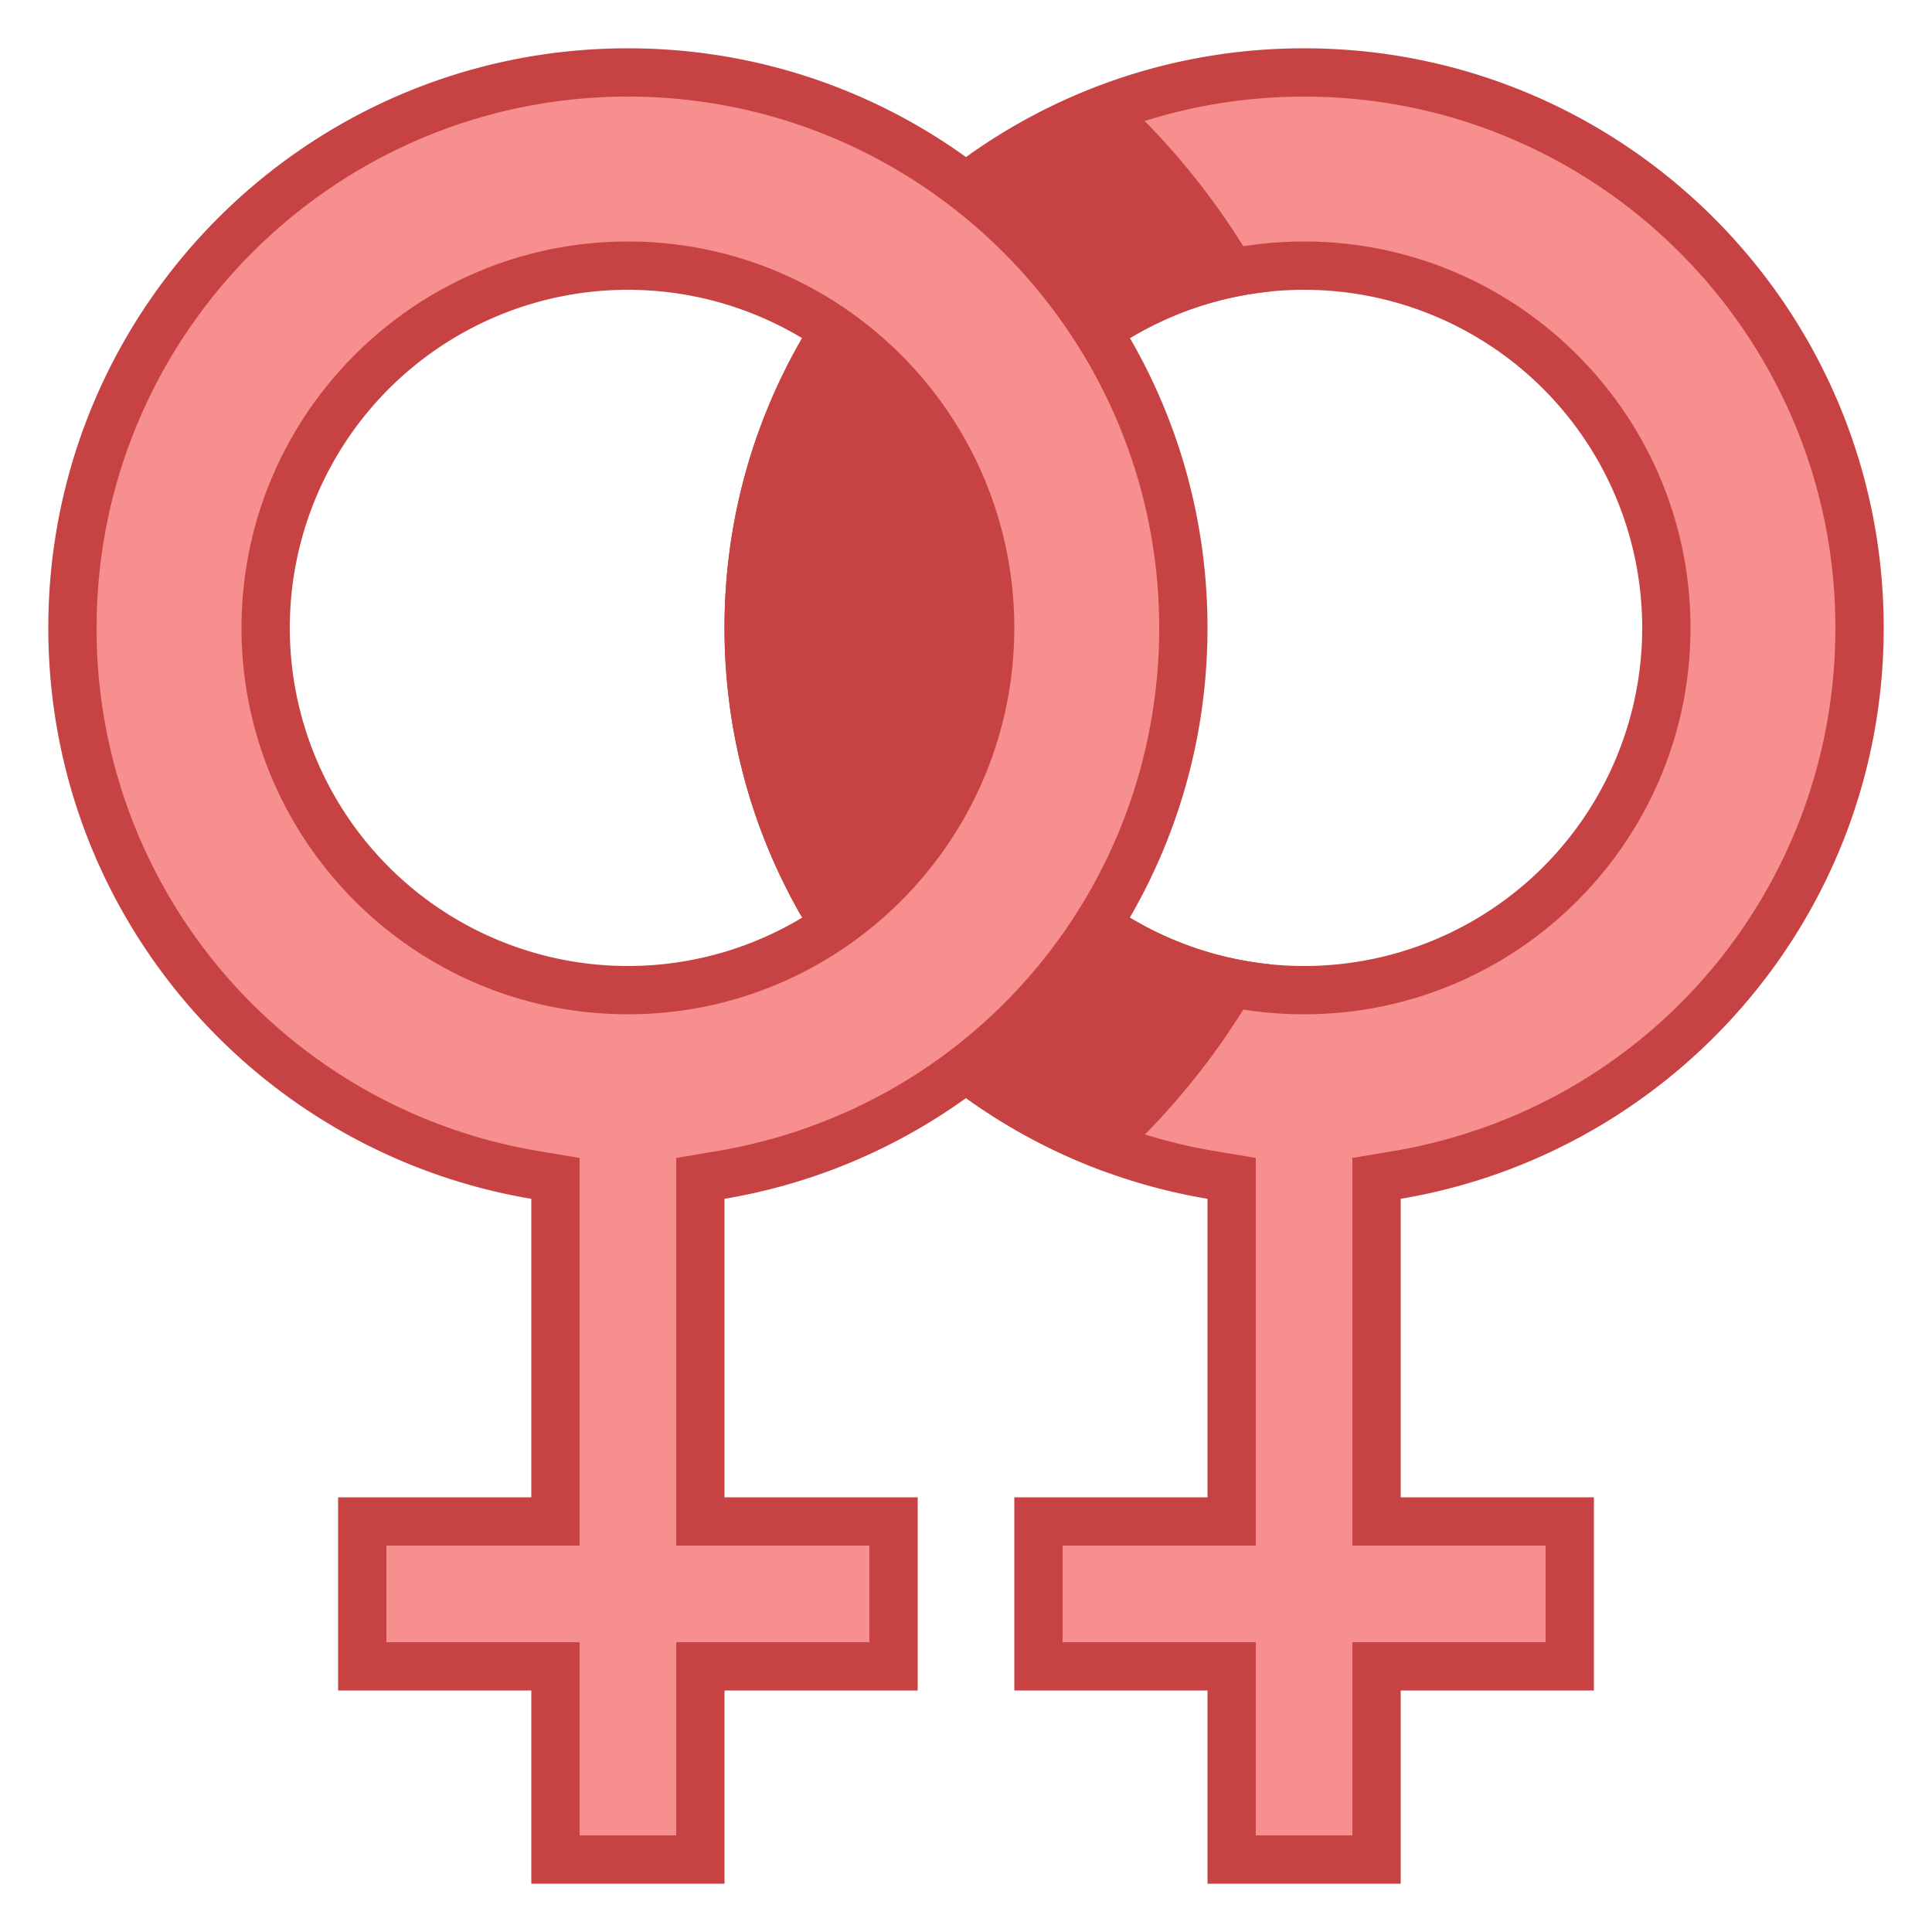 <svg viewBox="0 0 40 40" xmlns="http://www.w3.org/2000/svg"><path d="M25.5 38.5v-4h-4v-3h4v-7.103l-.417-.07A11.453 11.453 0 0115.5 13c0-6.341 5.159-11.5 11.5-11.5S38.5 6.659 38.5 13c0 5.63-4.03 10.394-9.583 11.327l-.417.07V31.5h4v3h-4v4h-3zm1.5-33c-4.136 0-7.5 3.364-7.5 7.5s3.364 7.5 7.5 7.5 7.5-3.364 7.5-7.5-3.364-7.5-7.5-7.5z" fill="#f78f8f"></path><path d="M27 2c6.065 0 11 4.935 11 11 0 5.385-3.855 9.941-9.166 10.834l-.834.14V32h4v2h-4v4h-2v-4h-4v-2h4v-8.026l-.834-.14A10.955 10.955 0 0116 13c0-6.065 4.935-11 11-11m0 19c4.411 0 8-3.589 8-8s-3.589-8-8-8-8 3.589-8 8 3.589 8 8 8m0-20c-6.627 0-12 5.372-12 12 0 5.944 4.327 10.866 10 11.82V31h-4v4h4v4h4v-4h4v-4h-4v-6.18c5.673-.954 10-5.876 10-11.82 0-6.628-5.373-12-12-12zm0 19a7 7 0 110-14 7 7 0 010 14z" fill="#c74343"></path><path d="M20 13a7 7 0 016.28-6.963 15.035 15.035 0 00-3.393-4.298C18.288 3.42 15 7.82 15 13c0 5.18 3.288 9.58 7.887 11.261a15.035 15.035 0 003.393-4.298A7 7 0 0120 13z" fill="#c74343"></path><g><path d="M11.5 38.5v-4h-4v-3h4v-7.103l-.417-.07A11.453 11.453 0 011.5 13C1.5 6.659 6.659 1.5 13 1.5S24.5 6.659 24.5 13c0 5.63-4.03 10.394-9.583 11.327l-.417.07V31.5h4v3h-4v4h-3zm1.5-33c-4.136 0-7.5 3.364-7.5 7.5s3.364 7.5 7.5 7.5 7.5-3.364 7.5-7.5-3.364-7.5-7.5-7.5z" fill="#f78f8f"></path><path d="M13 2c6.065 0 11 4.935 11 11 0 5.385-3.855 9.941-9.166 10.834l-.834.14V32h4v2h-4v4h-2v-4H8v-2h4v-8.026l-.834-.14A10.955 10.955 0 012 13C2 6.935 6.935 2 13 2m0 19c4.411 0 8-3.589 8-8s-3.589-8-8-8-8 3.589-8 8 3.589 8 8 8m0-20C6.373 1 1 6.372 1 13c0 5.944 4.327 10.866 10 11.82V31H7v4h4v4h4v-4h4v-4h-4v-6.18c5.673-.954 10-5.876 10-11.82 0-6.628-5.373-12-12-12zm0 19a7 7 0 110-14 7 7 0 010 14z" fill="#c74343"></path></g></svg>